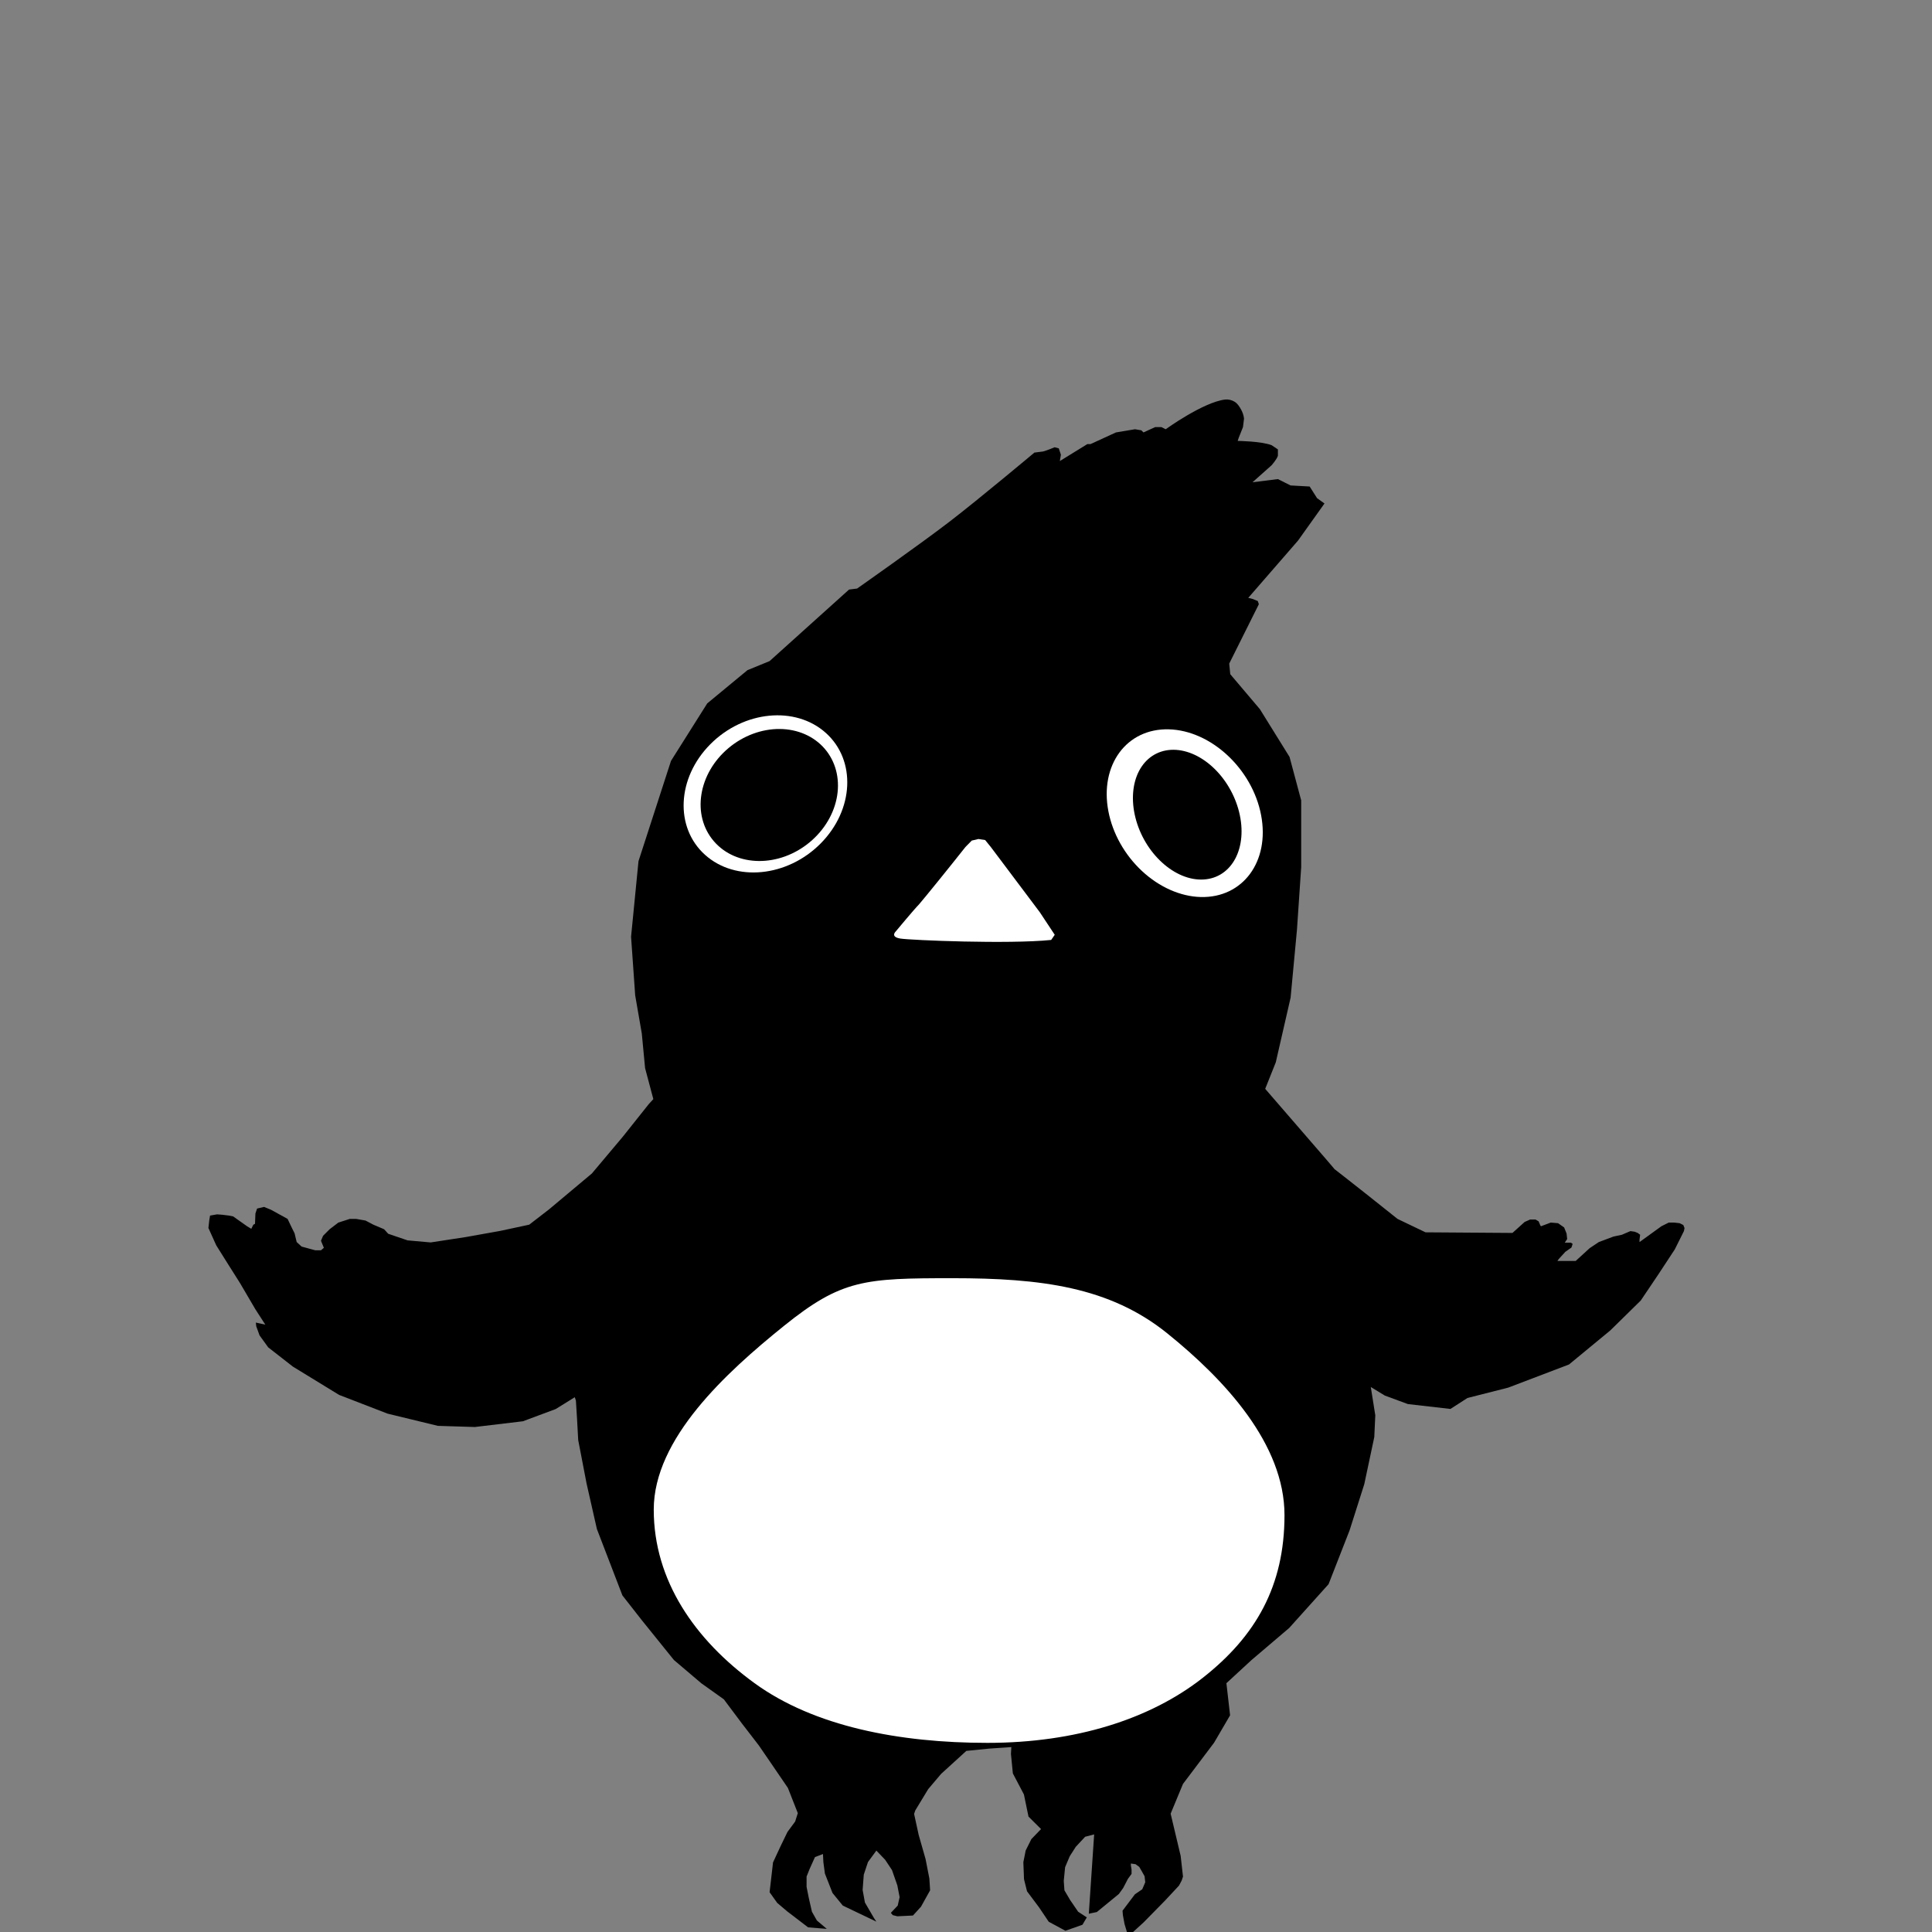 <?xml version="1.0" ?>
<svg height="512.0" inkscape:export-xdpi="96" inkscape:export-ydpi="96" style="fill: none; stroke: none" version="1.1" viewBox="0 0 512.0 512.0" width="512.0" xmlns="http://www.w3.org/2000/svg" xmlns:inkscape="http://www.inkscape.org/namespaces/inkscape" xmlns:sodipodi="http://sodipodi.sourceforge.net/DTD/sodipodi-0.dtd">
   <rect x="0" y="0" width="512.0" height="512.0" fill="#808080" stroke="none"/>
   <defs/>
   <sodipodi:namedview bordercolor="#666666" borderlayer="true" inkscape:pagecheckerboard="true" pagecolor="#ffffff"/>
   <g id="g_1" inkscape:groupmode="layer" inkscape:label="ShapeLayer" style="" transform="matrix(1.0, 0.0, 0.0, 1.0, 0.0, 0.0)">
      <g id="g_2" inkscape:label="" style="" transform="matrix(1.0, 0.0, 0.0, 1.0, 0.0, 0.0)">
         <g id="g_3" inkscape:label="" style="" transform="matrix(1.644, 0.0, 0.0, 1.644, -164.747, -164.747)">
            <g id="g_4" inkscape:label="" style="" transform="matrix(1.0, 0.0, 0.0, 1.0, 113.779, 45.754)">
               <g id="body" inkscape:label="body" style="fill-opacity:1.0;fill:rgb(0, 0, 0)" transform="matrix(1.0, 0.0, 0.0, 1.0, 0.0, 0.0)">
                  <path d="M 89.356,193.278 C 89.356,193.278 94.599,177.104 94.599,177.104 C 94.599,177.104 100.436,167.846 100.436,167.846 C 100.436,167.846 106.922,162.486 106.922,162.486 C 106.922,162.486 110.489,161.024 110.489,161.024 C 110.489,161.024 123.298,149.492 123.298,149.492 C 123.298,149.492 124.595,149.33 124.595,149.33 C 124.595,149.33 134.655,142.265 139.529,138.523 C 144.182,134.95 153.18,127.412 153.18,127.412 C 153.18,127.412 154.546,127.241 154.546,127.241 C 155.193,127.085 156.423,126.557 156.423,126.557 C 156.423,126.557 157.105,126.728 157.105,126.728 C 157.105,126.728 157.446,127.754 157.446,127.754 C 157.446,127.754 157.276,128.779 157.276,128.779 C 157.276,128.779 161.713,126.044 161.713,126.044 C 161.713,126.044 162.224,126.044 162.224,126.044 C 162.224,126.044 166.32,124.164 166.32,124.164 C 166.32,124.164 169.392,123.651 169.392,123.651 C 169.392,123.651 170.415,123.822 170.415,123.822 C 170.415,123.822 170.757,124.164 170.757,124.164 C 170.757,124.164 172.634,123.309 172.634,123.309 C 172.634,123.309 173.658,123.309 173.658,123.309 C 173.658,123.309 174.34,123.651 174.34,123.651 C 174.34,123.651 180.362,119.301 183.896,118.865 C 184.417,118.801 184.982,118.936 185.432,119.207 C 185.882,119.477 186.197,119.946 186.456,120.403 C 186.722,120.874 186.915,121.404 186.968,121.942 C 186.968,121.942 186.797,123.309 186.797,123.309 C 186.797,123.309 186.115,125.019 186.115,125.019 C 186.115,125.019 185.944,125.531 185.944,125.531 C 185.944,125.531 189.685,125.574 191.404,126.215 C 191.404,126.215 192.428,126.899 192.428,126.899 C 192.428,126.899 192.428,127.925 192.428,127.925 C 192.25,128.515 191.404,129.463 191.404,129.463 C 191.404,129.463 188.333,132.198 188.333,132.198 C 188.333,132.198 192.428,131.685 192.428,131.685 C 192.428,131.685 194.476,132.711 194.476,132.711 C 194.476,132.711 197.548,132.882 197.548,132.882 C 197.548,132.882 198.742,134.762 198.742,134.762 C 198.742,134.762 199.937,135.617 199.937,135.617 C 199.937,135.617 195.671,141.6 195.671,141.6 C 195.671,141.6 187.65,150.831 187.65,150.831 C 187.65,150.831 188.333,151.002 188.333,151.002 C 188.333,151.002 189.186,151.343 189.186,151.343 C 189.186,151.343 189.357,151.856 189.357,151.856 C 189.357,151.856 184.579,161.429 184.579,161.429 C 184.579,161.429 184.749,163.138 184.749,163.138 C 184.749,163.138 189.527,168.779 189.527,168.779 C 189.527,168.779 194.305,176.472 194.305,176.472 C 194.305,176.472 196.182,183.48 196.182,183.48 C 196.182,183.48 196.182,194.249 196.182,194.249 C 196.182,194.249 195.5,204.335 195.5,204.335 C 195.5,204.335 194.476,215.275 194.476,215.275 C 194.476,215.275 192.087,225.702 192.087,225.702 C 192.087,225.702 190.381,229.976 190.381,229.976 C 190.381,229.976 199.921,241.003 199.921,241.003 C 199.921,241.003 201.429,242.765 201.429,242.765 C 201.429,242.765 201.546,242.914 201.546,242.914 C 201.546,242.914 204.051,244.854 206.603,246.879 C 209.154,248.904 211.716,250.946 211.716,250.946 C 211.716,250.946 216.224,253.106 216.224,253.106 C 216.224,253.106 230.239,253.204 230.239,253.204 C 230.239,253.204 232.199,251.437 232.199,251.437 C 232.199,251.437 233.081,251.044 233.081,251.044 C 233.081,251.044 233.963,251.044 233.963,251.044 C 233.963,251.044 234.453,251.339 234.453,251.339 C 234.453,251.339 234.747,252.026 234.747,252.026 C 234.747,252.026 234.845,252.124 234.845,252.124 C 234.845,252.124 236.413,251.535 236.413,251.535 C 236.413,251.535 237.589,251.633 237.589,251.633 C 237.589,251.633 238.569,252.32 238.569,252.32 C 238.569,252.32 238.961,253.302 238.961,253.302 C 238.961,253.302 239.059,254.186 239.059,254.186 C 239.059,254.186 238.667,254.775 238.667,254.775 C 238.667,254.775 239.647,254.775 239.647,254.775 C 239.647,254.775 239.941,254.971 239.941,254.971 C 239.941,254.971 239.745,255.56 239.745,255.56 C 239.745,255.56 238.765,256.247 238.765,256.247 C 238.765,256.247 237.687,257.425 237.687,257.425 C 237.687,257.425 237.491,257.72 237.491,257.72 C 237.491,257.72 240.431,257.72 240.431,257.72 C 240.431,257.72 242.685,255.658 242.685,255.658 C 242.685,255.658 244.156,254.677 244.156,254.677 C 244.156,254.677 246.508,253.793 246.508,253.793 C 246.508,253.793 247.88,253.498 247.88,253.498 C 247.88,253.498 249.252,252.909 249.252,252.909 C 249.252,252.909 249.938,253.008 249.938,253.008 C 249.938,253.008 250.428,253.204 250.428,253.204 C 250.428,253.204 250.82,253.498 250.82,253.498 C 250.82,253.498 250.722,254.284 250.722,254.284 C 250.722,254.284 250.722,254.677 250.722,254.677 C 250.722,254.677 254.25,252.124 254.25,252.124 C 254.25,252.124 255.426,251.535 255.426,251.535 C 255.426,251.535 256.308,251.535 256.308,251.535 C 256.308,251.535 257.19,251.633 257.19,251.633 C 257.19,251.633 257.778,251.928 257.778,251.928 C 257.778,251.928 257.974,252.418 257.974,252.418 C 257.974,252.418 257.876,252.909 257.876,252.909 C 257.876,252.909 257.386,253.891 257.386,253.891 C 257.386,253.891 256.406,255.855 256.406,255.855 C 256.406,255.855 253.76,259.88 253.76,259.88 C 253.76,259.88 250.918,264.101 250.918,264.101 C 250.918,264.101 246.018,268.912 246.018,268.912 C 246.018,268.912 239.353,274.41 239.353,274.41 C 239.353,274.41 229.553,278.141 229.553,278.141 C 229.553,278.141 222.986,279.81 222.986,279.81 C 222.986,279.81 220.242,281.577 220.242,281.577 C 220.242,281.577 213.382,280.791 213.382,280.791 C 213.382,280.791 209.658,279.417 209.658,279.417 C 209.658,279.417 207.403,278.042 207.403,278.042 C 207.403,278.042 207.403,278.042 207.403,278.042 C 207.403,278.042 208.127,282.604 208.127,282.604 C 208.127,282.604 207.965,286.108 207.965,286.108 C 207.965,286.108 206.351,293.709 206.351,293.709 C 206.351,293.709 203.983,301.148 203.983,301.148 C 203.983,301.148 200.593,309.827 200.593,309.827 C 200.593,309.827 194.243,316.889 194.243,316.889 C 194.243,316.889 188.162,322.064 188.162,322.064 C 188.162,322.064 184.127,325.786 184.127,325.786 C 184.127,325.786 184.72,330.964 184.72,330.964 C 184.72,330.964 182.135,335.386 182.135,335.386 C 182.135,335.386 177.129,342.02 177.129,342.02 C 177.129,342.02 175.137,346.819 175.137,346.819 C 175.137,346.819 176.752,353.615 176.752,353.615 C 176.752,353.615 177.129,356.958 177.129,356.958 C 177.129,356.958 176.913,357.606 176.913,357.606 C 176.913,357.606 176.483,358.415 176.483,358.415 C 176.483,358.415 174.221,360.841 174.221,360.841 C 174.221,360.841 170.776,364.347 170.776,364.347 C 170.776,364.347 168.999,365.965 168.999,365.965 C 168.999,365.965 168.245,366.396 168.245,366.396 C 168.245,366.396 167.707,364.617 167.707,364.617 C 167.707,364.617 167.438,363.16 167.438,363.16 C 167.438,363.16 167.384,362.459 167.384,362.459 C 167.384,362.459 169.376,359.817 169.376,359.817 C 169.376,359.817 170.56,359.008 170.56,359.008 C 170.56,359.008 171.045,357.875 171.045,357.875 C 171.045,357.875 170.937,356.904 170.937,356.904 C 170.937,356.904 170.453,356.042 170.453,356.042 C 170.453,356.042 170.076,355.394 170.076,355.394 C 170.076,355.394 169.484,354.963 169.484,354.963 C 169.484,354.963 168.73,354.855 168.73,354.855 C 168.73,354.855 168.73,355.179 168.73,355.179 C 168.73,355.179 168.838,355.826 168.838,355.826 C 168.838,355.826 168.838,356.527 168.838,356.527 C 168.838,356.527 168.245,357.336 168.245,357.336 C 168.245,357.336 167.492,358.792 167.492,358.792 C 167.492,358.792 166.792,359.763 166.792,359.763 C 166.792,359.763 163.239,362.675 163.239,362.675 C 163.239,362.675 161.947,362.945 161.947,362.945 C 161.947,362.945 162.808,350.163 162.808,350.163 C 162.808,350.163 161.354,350.541 161.354,350.541 C 161.354,350.541 159.847,352.159 159.847,352.159 C 159.847,352.159 158.878,353.669 158.878,353.669 C 158.878,353.669 158.124,355.448 158.124,355.448 C 158.124,355.448 157.909,357.659 157.909,357.659 C 157.909,357.659 158.016,359.17 158.016,359.17 C 158.016,359.17 158.932,360.734 158.932,360.734 C 158.932,360.734 160.224,362.621 160.224,362.621 C 160.224,362.621 161.624,363.538 161.624,363.538 C 161.624,363.538 160.924,364.724 160.924,364.724 C 160.924,364.724 158.178,365.695 158.178,365.695 C 158.178,365.695 155.486,364.239 155.486,364.239 C 155.486,364.239 153.925,361.92 153.925,361.92 C 153.925,361.92 151.987,359.331 151.987,359.331 C 151.987,359.331 151.502,357.39 151.502,357.39 C 151.502,357.39 151.394,354.639 151.394,354.639 C 151.394,354.639 151.771,352.752 151.771,352.752 C 151.771,352.752 152.687,350.918 152.687,350.918 C 152.687,350.918 154.248,349.3 154.248,349.3 C 154.248,349.3 152.224,347.289 152.224,347.289 C 152.224,347.289 151.486,343.718 151.486,343.718 C 151.486,343.718 149.704,340.332 149.704,340.332 C 149.704,340.332 149.396,337.191 149.396,337.191 C 149.396,337.191 149.458,336.083 149.458,336.083 C 149.458,336.083 145.893,336.33 145.893,336.33 C 145.893,336.33 142.205,336.699 142.205,336.699 C 142.205,336.699 138.149,340.393 138.149,340.393 C 138.149,340.393 136.059,342.856 136.059,342.856 C 136.059,342.856 133.969,346.304 133.969,346.304 C 133.969,346.304 133.785,346.858 133.785,346.858 C 133.785,346.858 134.522,350.244 134.522,350.244 C 134.522,350.244 135.629,354.123 135.629,354.123 C 135.629,354.123 136.243,357.263 136.243,357.263 C 136.243,357.263 136.366,359.172 136.366,359.172 C 136.366,359.172 134.891,361.819 134.891,361.819 C 134.891,361.819 133.6,363.236 133.6,363.236 C 133.6,363.236 131.08,363.359 131.08,363.359 C 131.08,363.359 130.343,363.174 130.343,363.174 C 130.343,363.174 130.036,362.805 130.036,362.805 C 130.036,362.805 131.142,361.635 131.142,361.635 C 131.142,361.635 131.449,360.28 131.449,360.28 C 131.449,360.28 131.08,358.371 131.08,358.371 C 131.08,358.371 130.22,355.909 130.22,355.909 C 130.22,355.909 129.114,354.246 129.114,354.246 C 129.114,354.246 127.7,352.769 127.7,352.769 C 127.7,352.769 126.348,354.616 126.348,354.616 C 126.348,354.616 125.672,356.648 125.672,356.648 C 125.672,356.648 125.487,359.11 125.487,359.11 C 125.487,359.11 125.856,361.142 125.856,361.142 C 125.856,361.142 127.331,363.667 127.331,363.667 C 127.331,363.667 127.7,364.221 127.7,364.221 C 127.7,364.221 122.291,361.635 122.291,361.635 C 122.291,361.635 120.632,359.603 120.632,359.603 C 120.632,359.603 119.402,356.463 119.402,356.463 C 119.402,356.463 119.157,354.616 119.157,354.616 C 119.157,354.616 119.095,353.323 119.095,353.323 C 119.095,353.323 117.804,353.815 117.804,353.815 C 117.804,353.815 116.944,355.724 116.944,355.724 C 116.944,355.724 116.452,356.955 116.452,356.955 C 116.452,356.955 116.452,358.618 116.452,358.618 C 116.452,358.618 116.821,360.465 116.821,360.465 C 116.821,360.465 117.313,362.62 117.313,362.62 C 117.313,362.62 118.112,364.036 118.112,364.036 C 118.112,364.036 119.71,365.39 119.71,365.39 C 119.71,365.39 116.698,365.144 116.698,365.144 C 116.698,365.144 113.318,362.558 113.318,362.558 C 113.318,362.558 111.72,361.204 111.72,361.204 C 111.72,361.204 110.49,359.48 110.49,359.48 C 110.49,359.48 111.043,354.677 111.043,354.677 C 111.043,354.677 112.273,352.03 112.273,352.03 C 112.273,352.03 113.379,349.752 113.379,349.752 C 113.379,349.752 114.608,348.089 114.608,348.089 C 114.608,348.089 115.039,346.735 115.039,346.735 C 115.039,346.735 113.441,342.671 113.441,342.671 C 113.441,342.671 110.921,338.977 110.921,338.977 C 110.921,338.977 108.769,335.837 108.769,335.837 C 108.769,335.837 106.065,332.327 106.065,332.327 C 106.065,332.327 103.115,328.387 103.115,328.387 C 103.115,328.387 99.488,325.801 99.488,325.801 C 99.488,325.801 95.063,322.045 95.063,322.045 C 95.063,322.045 89.9,315.642 89.9,315.642 C 89.9,315.642 86.766,311.64 86.766,311.64 C 86.766,311.64 82.648,300.927 82.648,300.927 C 82.648,300.927 80.988,293.6 80.988,293.6 C 80.988,293.6 79.636,286.581 79.636,286.581 C 79.636,286.581 79.452,283.195 79.452,283.195 C 79.452,283.195 79.267,280.239 79.267,280.239 C 79.267,280.239 79.083,279.685 79.083,279.685 C 79.083,279.685 76.01,281.594 76.01,281.594 C 76.01,281.594 70.724,283.564 70.724,283.564 C 70.724,283.564 62.979,284.488 62.979,284.488 C 62.979,284.488 57.018,284.303 57.018,284.303 C 57.018,284.303 48.904,282.333 48.904,282.333 C 48.904,282.333 41.099,279.316 41.099,279.316 C 41.099,279.316 33.642,274.75 33.642,274.75 C 33.642,274.75 29.666,271.649 29.666,271.649 C 29.666,271.649 28.27,269.718 28.27,269.718 C 28.27,269.718 27.739,268.253 27.739,268.253 C 27.739,268.253 27.672,267.654 27.672,267.654 C 27.672,267.654 29.201,267.987 29.201,267.987 C 29.201,267.987 27.606,265.523 27.606,265.523 C 27.606,265.523 25.146,261.328 25.146,261.328 C 25.146,261.328 23.086,258.066 23.086,258.066 C 23.086,258.066 21.291,255.202 21.291,255.202 C 21.291,255.202 20.028,252.406 20.028,252.406 C 20.028,252.406 20.161,251.207 20.161,251.207 C 20.161,251.207 20.294,250.408 20.294,250.408 C 20.294,250.408 21.424,250.209 21.424,250.209 C 21.424,250.209 22.288,250.275 22.288,250.275 C 22.288,250.275 23.352,250.408 23.352,250.408 C 23.352,250.408 24.016,250.541 24.016,250.541 C 24.016,250.541 26.276,252.14 26.276,252.14 C 26.276,252.14 26.941,252.539 26.941,252.539 C 26.941,252.539 27.273,251.873 27.273,251.873 C 27.273,251.873 27.539,251.74 27.539,251.74 C 27.539,251.74 27.606,250.075 27.606,250.075 C 27.606,250.075 27.871,249.276 27.871,249.276 C 27.871,249.276 29.001,249.01 29.001,249.01 C 29.001,249.01 30.131,249.476 30.131,249.476 C 30.131,249.476 32.79,250.941 32.79,250.941 C 32.79,250.941 33.521,252.472 33.521,252.472 C 33.521,252.472 33.92,253.271 33.92,253.271 C 33.92,253.271 34.253,254.67 34.253,254.67 C 34.253,254.67 35.05,255.402 35.05,255.402 C 35.05,255.402 37.244,256.0 37.244,256.0 C 37.244,256.0 38.174,256.0 38.174,256.0 C 38.174,256.0 38.64,255.602 38.64,255.602 C 38.64,255.602 38.174,254.47 38.174,254.47 C 38.174,254.47 38.507,253.671 38.507,253.671 C 38.507,253.671 39.57,252.606 39.57,252.606 C 39.57,252.606 40.966,251.54 40.966,251.54 C 40.966,251.54 42.827,250.941 42.827,250.941 C 42.827,250.941 43.824,250.941 43.824,250.941 C 43.824,250.941 45.353,251.207 45.353,251.207 C 45.353,251.207 46.616,251.873 46.616,251.873 C 46.616,251.873 48.344,252.606 48.344,252.606 C 48.344,252.606 49.009,253.338 49.009,253.338 C 49.009,253.338 52.133,254.403 52.133,254.403 C 52.133,254.403 55.855,254.736 55.855,254.736 C 55.855,254.736 61.505,253.871 61.505,253.871 C 61.505,253.871 67.089,252.872 67.089,252.872 C 67.089,252.872 71.741,251.873 71.741,251.873 C 71.741,251.873 74.932,249.41 74.932,249.41 C 74.932,249.41 81.845,243.617 81.845,243.617 C 81.845,243.617 86.83,237.691 86.83,237.691 C 86.83,237.691 91.018,232.43 91.018,232.43 C 91.018,232.43 91.749,231.631 91.749,231.631 C 91.749,231.631 90.419,226.637 90.419,226.637 C 90.419,226.637 89.888,221.044 89.888,221.044 C 89.888,221.044 88.824,214.918 88.824,214.918 C 88.824,214.918 88.159,205.463 88.159,205.463 C 88.159,205.463 89.356,193.278 89.356,193.278 Z" style="fill-opacity:1.0;fill:rgb(0, 0, 0)"/>
               </g>
               <g id="eye_left" inkscape:label="eye_left" style="fill-opacity:1.0;fill:rgb(255, 255, 255)" transform="matrix(1.0, 0.0, 0.0, 1.0, 0.0, 0.0)">
                  <path d="M 118.716,190.428 C 118.716,190.428 118.716,190.428 118.716,190.428 C 113.336,195.852 104.993,196.669 100.081,192.253 C 95.168,187.836 95.547,179.859 100.927,174.434 C 106.306,169.01 114.65,168.193 119.562,172.609 C 124.474,177.026 124.096,185.003 118.716,190.428 Z" style="fill-opacity:1.0;fill:rgb(255, 255, 255)"/>
               </g>
               <g id="pupil_left" inkscape:label="pupil_left" style="fill-opacity:1.0;fill:rgb(0, 0, 0)" transform="matrix(1.0, 0.0, 0.0, 1.0, 0.0, 0.0)">
                  <path d="M 116.986,190.198 C 116.986,190.198 116.986,190.198 116.986,190.198 C 112.054,194.318 105.126,194.259 101.511,190.068 C 97.896,185.876 98.964,179.139 103.896,175.02 C 106.264,173.041 109.225,171.944 112.127,171.968 C 115.029,171.993 117.635,173.137 119.371,175.15 C 121.107,177.163 121.83,179.879 121.383,182.701 C 120.936,185.523 119.354,188.22 116.986,190.198 Z" style="fill-opacity:1.0;fill:rgb(0, 0, 0)"/>
               </g>
               <g id="eye_right" inkscape:label="eye_right" style="fill-opacity:1.0;fill:rgb(255, 255, 255)" transform="matrix(1.0, 0.0, 0.0, 1.0, 0.0, 0.0)">
                  <path d="M 189.721,185.858 C 189.721,185.858 189.721,185.858 189.721,185.858 C 191.141,193.322 186.781,199.231 179.982,199.055 C 176.717,198.97 173.315,197.466 170.524,194.871 C 167.733,192.277 165.782,188.806 165.1,185.221 C 163.68,177.757 168.041,171.849 174.84,172.024 C 181.639,172.2 188.301,178.394 189.721,185.858 Z" style="fill-opacity:1.0;fill:rgb(255, 255, 255)"/>
               </g>
               <g id="pupil_right" inkscape:label="pupil_right" style="fill-opacity:1.0;fill:rgb(0, 0, 0)" transform="matrix(1.0, 0.0, 0.0, 1.0, 0.0, 0.0)">
                  <path d="M 186.167,185.32 C 186.167,185.32 186.167,185.32 186.167,185.32 C 187.612,191.092 185.042,195.977 180.428,196.232 C 175.814,196.486 170.902,192.013 169.457,186.241 C 168.763,183.469 168.978,180.763 170.054,178.716 C 171.131,176.67 172.98,175.452 175.196,175.33 C 177.412,175.208 179.813,176.192 181.87,178.065 C 183.928,179.939 185.473,182.549 186.167,185.32 Z" style="fill-opacity:1.0;fill:rgb(0, 0, 0)"/>
               </g>
               <g id="beak" inkscape:label="beak" style="fill-opacity:1.0;fill:rgb(255, 255, 255)" transform="matrix(1.0, 0.0, 0.0, 1.0, 0.0, 0.0)">
                  <path d="M 134.569,200.25 C 134.569,200.25 134.569,200.25 134.569,200.25 C 135.708,198.919 139.408,194.345 142.06,190.993 C 142.06,190.993 143.077,189.957 143.077,189.957 C 143.077,189.957 144.157,189.704 144.157,189.704 C 144.157,189.704 145.237,189.87 145.237,189.87 C 145.237,189.87 146.149,190.994 146.149,190.994 C 146.149,190.994 154.036,201.49 154.036,201.49 C 154.036,201.49 156.454,205.144 156.454,205.144 C 156.454,205.144 155.879,205.974 155.879,205.974 C 149.056,206.676 133.245,206.02 131.572,205.751 C 129.899,205.482 130.805,204.628 130.805,204.628 C 130.805,204.628 133.841,200.974 134.569,200.25 Z" style="fill-opacity:1.0;fill:rgb(255, 255, 255)"/>
               </g>
               <g id="belly" inkscape:label="belly" style="fill-opacity:1.0;fill:rgb(255, 255, 255)" transform="matrix(1.0, 0.0, 0.0, 1.0, 0.0, 0.0)">
                  <path d="M 174.585,269.384 C 183.892,276.884 193.491,287.247 193.491,298.693 C 193.491,310.139 188.844,318.206 180.35,324.893 C 171.856,331.579 159.811,335.404 145.61,335.404 C 131.408,335.404 117.663,332.764 108.061,325.781 C 98.458,318.799 91.815,309.251 91.815,297.804 C 91.815,286.358 103.484,275.7 112.791,268.199 C 122.098,260.698 125.79,260.501 139.992,260.501 C 154.194,260.501 165.278,261.883 174.585,269.384 Z" style="fill-opacity:1.0;fill:rgb(255, 255, 255)"/>
               </g>
               <g id="Polygon" inkscape:label="Polygon" style="fill-opacity:1.0;fill:rgb(0, 0, 0)" transform="matrix(1.0, 0.0, 0.0, 1.0, 0.0, 0.0)">
                  <path d="M 102.632,168.558 C 102.632,168.558 126.408,171.002 126.408,171.002 C 126.408,171.002 108.011,164.597 108.011,164.597 C 108.011,164.597 102.632,168.558 102.632,168.558 Z" style="fill-opacity:1.0;fill:rgb(0, 0, 0)"/>
               </g>
               <g id="g_5" inkscape:label="Polygon" style="fill-opacity:1.0;fill:rgb(0, 0, 0)" transform="matrix(1.0, 0.0, 0.0, 1.0, 0.0, 0.0)">
                  <path d="M 127.323,201.547 C 127.323,201.547 105.668,207.776 105.668,207.776 C 105.668,207.776 93.792,196.965 93.792,196.965 C 93.792,196.965 127.323,201.547 127.323,201.547 Z" style="fill-opacity:1.0;fill:rgb(0, 0, 0)"/>
               </g>
               <g id="g_6" inkscape:label="Polygon" style="fill-opacity:1.0;fill:rgb(0, 0, 0)" transform="matrix(1.0, 0.0, 0.0, 1.0, 0.0, 0.0)">
                  <path d="M 162.001,200.43 C 162.001,200.43 178.23,219.811 178.23,219.811 C 178.23,219.811 193.679,200.274 193.679,200.274 C 193.679,200.274 162.001,200.43 162.001,200.43 Z" style="fill-opacity:1.0;fill:rgb(0, 0, 0)"/>
               </g>
               <g id="g_7" inkscape:label="Polygon" style="fill-opacity:1.0;fill:rgb(0, 0, 0)" transform="matrix(1.0, 0.0, 0.0, 1.0, 0.0, 0.0)">
                  <path d="M 162.625,171.203 C 162.625,171.203 174.953,162.92 174.953,162.92 C 174.953,162.92 188.841,171.047 188.841,171.047 C 188.841,171.047 162.625,171.203 162.625,171.203 Z" style="fill-opacity:1.0;fill:rgb(0, 0, 0)"/>
               </g>
            </g>
         </g>
      </g>
   </g>
</svg>
